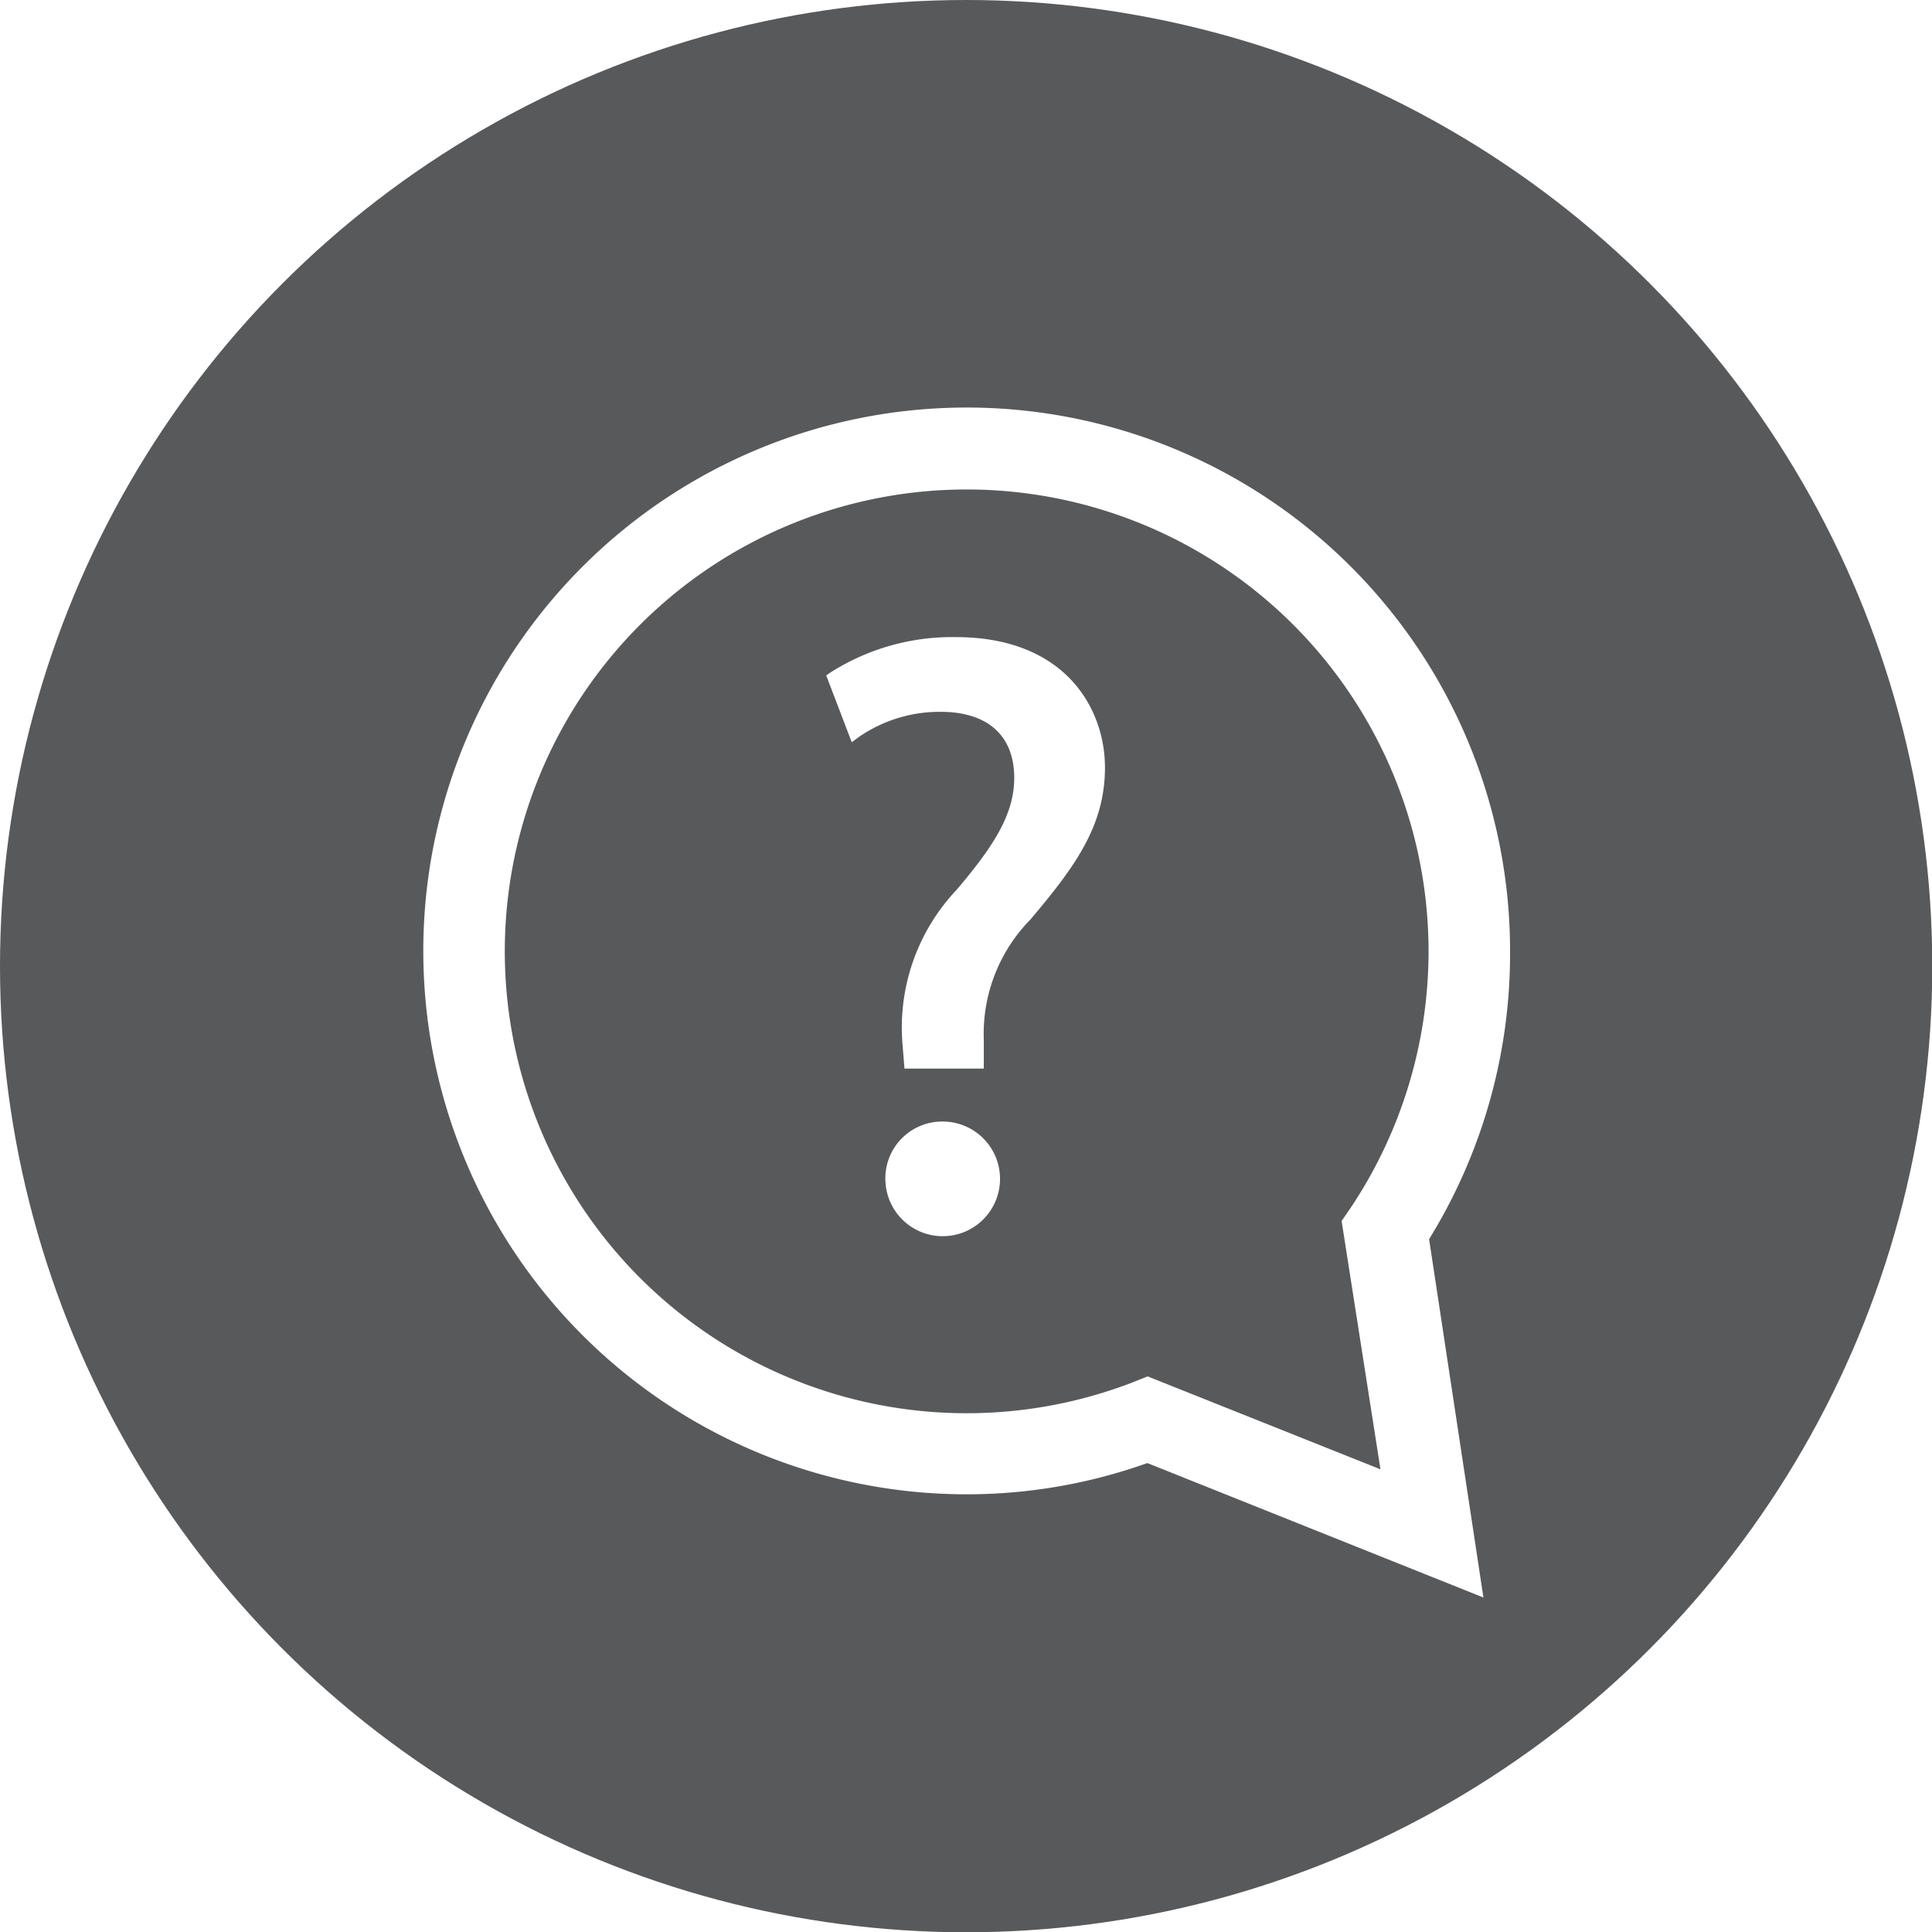 <svg
  xmlns="http://www.w3.org/2000/svg"
  viewBox="0 0 71.11 71.11"
>
    <defs>
        <style>
          .cls-2{fill:#fff;}
          .cls-1:hover{fill:#50b4e7;}
          .cls-1{fill:#58595b;}
        </style>
    </defs>
    <g class="cls-1">
      <circle cx="35.56" cy="35.56" r="35.56" />
      <path class="cls-2" d="M55.58,35a20,20,0,1,0-20,20,19.76,19.76,0,0,0,6.65-1.15l12.37,4.95-2-13.19A20,20,0,0,0,55.58,35ZM42.24,50.66l-.55.22A17,17,0,1,1,52.58,35a17,17,0,0,1-2.87,9.46l-.33.48,1.43,9.14Z" />
      <path class="cls-2" d="M34.71,41.28a2.09,2.09,0,0,0-2.12,2.21,2.11,2.11,0,1,0,2.12-2.21Z" />
      <path class="cls-2" d="M35.18,23.45a8.33,8.33,0,0,0-4.61,1.3l-.16.11.94,2.46.27-.2a5.23,5.23,0,0,1,3-.92c1.75,0,2.71.89,2.71,2.43,0,1.35-.77,2.53-2.12,4.12a7.38,7.38,0,0,0-2,5.58l.08,1h2.92l0-1.07a6,6,0,0,1,1.72-4.42c1.61-1.91,2.74-3.42,2.74-5.59S39.21,23.45,35.18,23.45Z" />
    </g>
</svg>